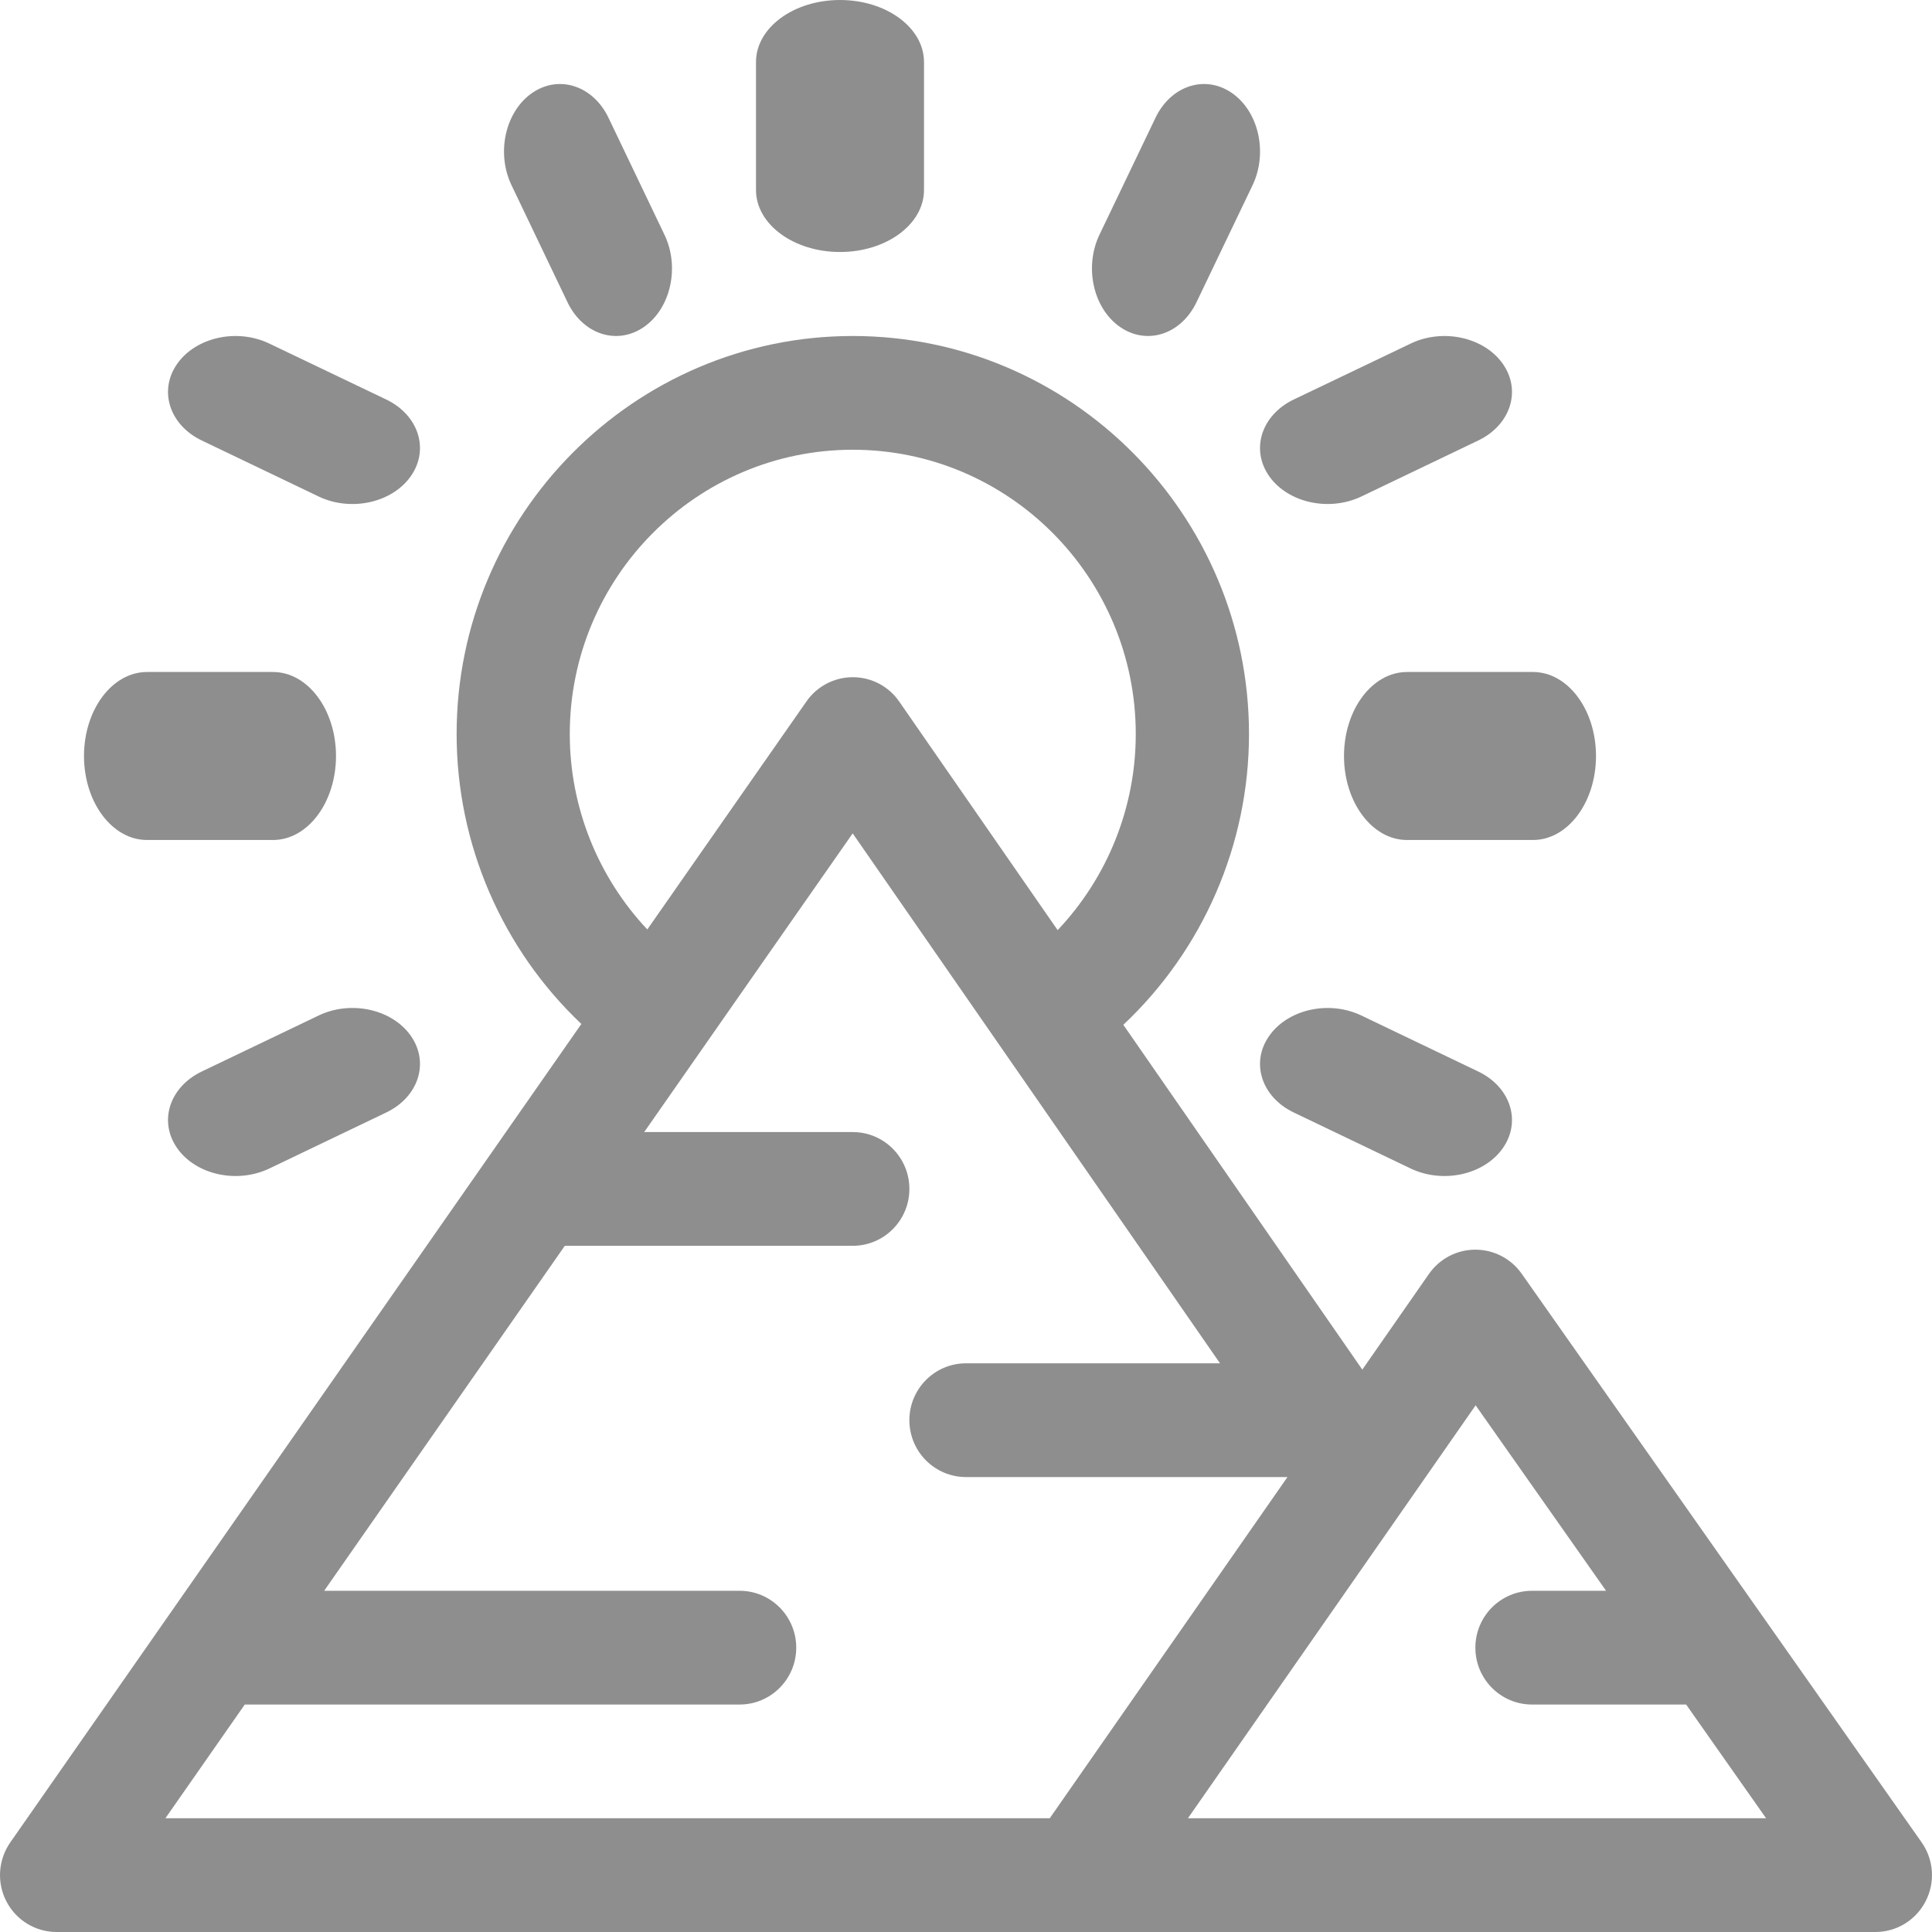 <svg width="23" height="23" viewBox="0 0 23 23" fill="none" xmlns="http://www.w3.org/2000/svg">
<path fill-rule="evenodd" clip-rule="evenodd" d="M0.674 23C0.423 23 0.192 22.86 0.076 22.635C-0.04 22.412 -0.022 22.141 0.122 21.934L6.921 12.19C5.981 11.301 5.436 10.053 5.436 8.739C5.436 6.126 7.551 4 10.152 4C12.753 4 14.869 6.126 14.869 8.739C14.869 10.058 14.319 11.31 13.373 12.2L16.218 16.305L17.012 15.165C17.138 14.985 17.343 14.877 17.563 14.877H17.564C17.783 14.877 17.988 14.983 18.115 15.163L22.876 21.932C23.022 22.139 23.04 22.41 22.924 22.634C22.809 22.859 22.578 23 22.326 23H0.674ZM8.805 20.292H2.914L1.969 21.646H12.497L15.327 17.584H11.5C11.128 17.584 10.826 17.281 10.826 16.907C10.826 16.533 11.128 16.23 11.5 16.23H14.524L10.151 9.921C9.93 10.236 7.962 13.058 7.669 13.477H10.152C10.524 13.477 10.826 13.78 10.826 14.154C10.826 14.528 10.524 14.831 10.152 14.831H6.724L3.859 18.938H8.805C9.177 18.938 9.479 19.241 9.479 19.615C9.479 19.989 9.177 20.292 8.805 20.292ZM17.567 16.73L19.12 18.938H18.238C17.866 18.938 17.564 19.241 17.564 19.615C17.564 19.989 17.866 20.292 18.238 20.292H20.073L21.025 21.646H14.142L17.567 16.73ZM10.152 5.354C8.295 5.354 6.783 6.872 6.783 8.739C6.783 9.611 7.12 10.442 7.706 11.065L9.601 8.35C9.727 8.169 9.933 8.062 10.152 8.062H10.153C10.373 8.062 10.58 8.17 10.705 8.352L12.591 11.073C13.182 10.449 13.521 9.615 13.521 8.739C13.521 6.872 12.01 5.354 10.152 5.354Z" fill="#8E8E8E"/>
<path d="M11 2.262V0.738C11 0.33 10.552 0 10 0C9.448 0 9 0.33 9 0.738V2.262C9 2.67 9.448 3 10 3C10.552 3 11 2.67 11 2.262Z" fill="#8E8E8E"/>
<path d="M1 9C1 9.552 1.336 10 1.75 10H3.25C3.664 10 4 9.552 4 9C4 8.448 3.664 8 3.25 8H1.75C1.336 8 1 8.448 1 9Z" fill="#8E8E8E"/>
<path d="M16 9C16 9.552 16.336 10 16.75 10H18.25C18.664 10 19 9.552 19 9C19 8.448 18.664 8 18.25 8H16.75C16.336 8 16 8.448 16 9Z" fill="#8E8E8E"/>
<path d="M3.794 12.089L2.402 12.756C2.018 12.94 1.886 13.348 2.108 13.667C2.331 13.987 2.823 14.094 3.206 13.911L4.598 13.244C4.982 13.06 5.114 12.652 4.892 12.333C4.67 12.014 4.179 11.905 3.794 12.089Z" fill="#8E8E8E"/>
<path d="M16.794 4.09L15.402 4.756C15.018 4.94 14.886 5.348 15.108 5.667C15.331 5.986 15.822 6.094 16.206 5.911L17.598 5.244C17.982 5.06 18.114 4.652 17.892 4.333C17.67 4.015 17.179 3.905 16.794 4.09Z" fill="#8E8E8E"/>
<path d="M14.244 3.598L14.911 2.206C15.095 1.821 14.986 1.33 14.667 1.108C14.348 0.886 13.94 1.018 13.756 1.402L13.089 2.794C12.905 3.179 13.014 3.67 13.333 3.892C13.651 4.113 14.059 3.984 14.244 3.598Z" fill="#8E8E8E"/>
<path d="M7.667 3.892C7.985 3.67 8.095 3.179 7.91 2.794L7.244 1.402C7.06 1.018 6.652 0.886 6.333 1.108C6.015 1.33 5.905 1.821 6.09 2.206L6.756 3.598C6.941 3.984 7.349 4.113 7.667 3.892Z" fill="#8E8E8E"/>
<path d="M15.402 13.244L16.794 13.911C17.177 14.094 17.669 13.987 17.892 13.667C18.114 13.348 17.982 12.94 17.598 12.756L16.206 12.089C15.821 11.905 15.33 12.015 15.108 12.334C14.886 12.652 15.018 13.06 15.402 13.244Z" fill="#8E8E8E"/>
<path d="M4.598 4.756L3.206 4.09C2.821 3.905 2.33 4.015 2.108 4.333C1.886 4.652 2.018 5.06 2.402 5.244L3.794 5.911C4.177 6.094 4.669 5.987 4.892 5.667C5.114 5.348 4.982 4.94 4.598 4.756Z" fill="#8E8E8E"/>
</svg>
